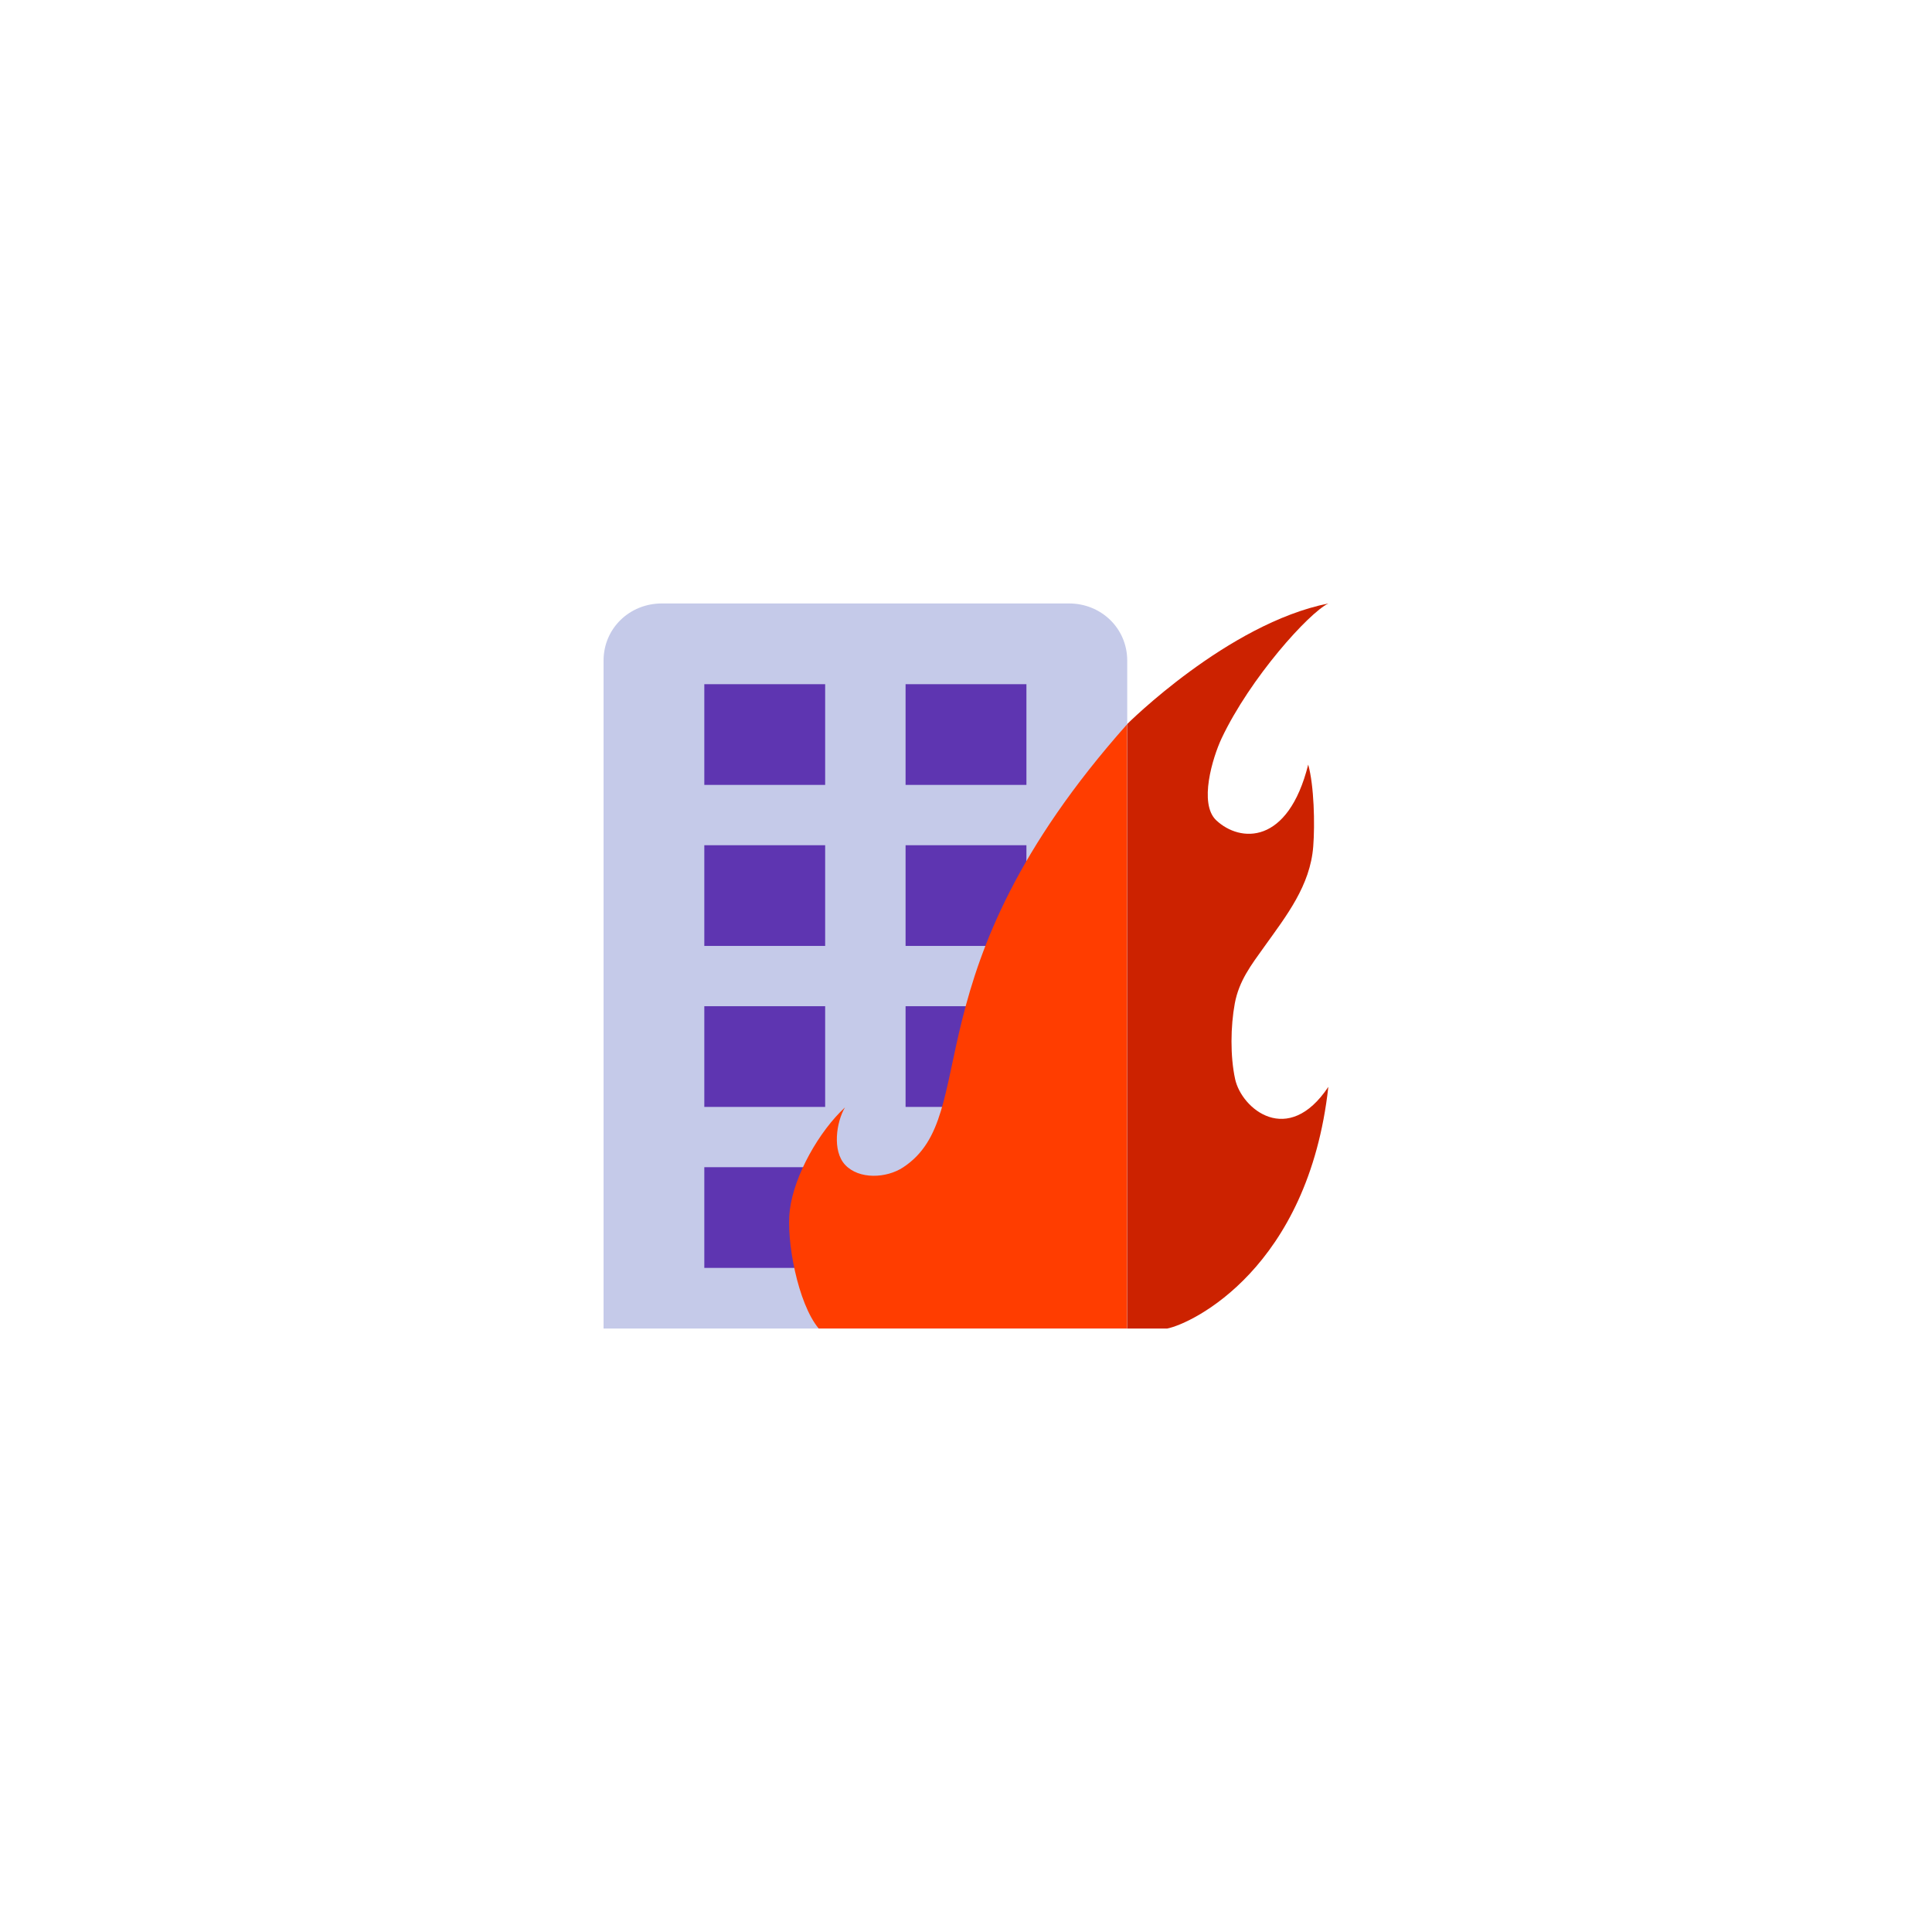 <?xml version="1.0" encoding="UTF-8" standalone="no" ?>
<!DOCTYPE svg PUBLIC "-//W3C//DTD SVG 1.1//EN" "http://www.w3.org/Graphics/SVG/1.1/DTD/svg11.dtd">
<svg xmlns="http://www.w3.org/2000/svg" xmlns:xlink="http://www.w3.org/1999/xlink" version="1.1" width="400" height="400" viewBox="0 0 400 400" xml:space="preserve">
<desc>Created with Fabric.js 3.6.2</desc>
<defs>
</defs>
<g transform="matrix(4.17 0 0 4.17 254.17 200)" id="surface1"  >
<path style="stroke: none; stroke-width: 1; stroke-dasharray: none; stroke-linecap: butt; stroke-dashoffset: 0; stroke-linejoin: miter; stroke-miterlimit: 4; fill: rgb(204,34,0); fill-rule: nonzero; opacity: 1;"  transform=" translate(-37, -24)" d="M 32 42 L 32 12 C 32 12 37 7 42 6 C 41.031 6.469 38.125 9.688 36.699 12.699 C 36.254 13.652 35.555 15.938 36.434 16.766 C 37.621 17.879 40 18 41 14 C 41.293 15.047 41.336 16.961 41.25 18.062 C 41.102 20.012 39.914 21.512 38.816 23.047 C 38.168 23.953 37.566 24.73 37.355 25.859 C 37.145 26.996 37.125 28.48 37.371 29.613 C 37.695 31.102 40 33 42 30 C 41 39 35.25 41.75 34 42 Z" stroke-linecap="round" />
</g>
<g transform="matrix(4.17 0 0 4.17 179.17 200)" id="surface1"  >
<path style="stroke: none; stroke-width: 1; stroke-dasharray: none; stroke-linecap: butt; stroke-dashoffset: 0; stroke-linejoin: miter; stroke-miterlimit: 4; fill: rgb(197,202,233); fill-rule: nonzero; opacity: 1;"  transform=" translate(-19, -24)" d="M 32 42 L 6 42 L 6 8.84 C 6 7.23 7.297 6 8.891 6 L 29.113 6 C 30.703 6 32 7.23 32 8.84 Z" stroke-linecap="round" />
</g>
<g transform="matrix(4.17 0 0 4.17 158.33 185.42)" id="surface1"  >
<path style="stroke: none; stroke-width: 1; stroke-dasharray: none; stroke-linecap: butt; stroke-dashoffset: 0; stroke-linejoin: miter; stroke-miterlimit: 4; fill: rgb(94,53,177); fill-rule: nonzero; opacity: 1;"  transform=" translate(-14, -20.5)" d="M 11 18 L 17 18 L 17 23 L 11 23 Z" stroke-linecap="round" />
</g>
<g transform="matrix(4.17 0 0 4.17 200 185.42)" id="surface1"  >
<path style="stroke: none; stroke-width: 1; stroke-dasharray: none; stroke-linecap: butt; stroke-dashoffset: 0; stroke-linejoin: miter; stroke-miterlimit: 4; fill: rgb(94,53,177); fill-rule: nonzero; opacity: 1;"  transform=" translate(-24, -20.5)" d="M 21 18 L 27 18 L 27 23 L 21 23 Z" stroke-linecap="round" />
</g>
<g transform="matrix(4.17 0 0 4.17 158.33 152.08)" id="surface1"  >
<path style="stroke: none; stroke-width: 1; stroke-dasharray: none; stroke-linecap: butt; stroke-dashoffset: 0; stroke-linejoin: miter; stroke-miterlimit: 4; fill: rgb(94,53,177); fill-rule: nonzero; opacity: 1;"  transform=" translate(-14, -12.5)" d="M 11 10 L 17 10 L 17 15 L 11 15 Z" stroke-linecap="round" />
</g>
<g transform="matrix(4.17 0 0 4.17 200 152.08)" id="surface1"  >
<path style="stroke: none; stroke-width: 1; stroke-dasharray: none; stroke-linecap: butt; stroke-dashoffset: 0; stroke-linejoin: miter; stroke-miterlimit: 4; fill: rgb(94,53,177); fill-rule: nonzero; opacity: 1;"  transform=" translate(-24, -12.5)" d="M 21 10 L 27 10 L 27 15 L 21 15 Z" stroke-linecap="round" />
</g>
<g transform="matrix(4.17 0 0 4.17 158.33 218.75)" id="surface1"  >
<path style="stroke: none; stroke-width: 1; stroke-dasharray: none; stroke-linecap: butt; stroke-dashoffset: 0; stroke-linejoin: miter; stroke-miterlimit: 4; fill: rgb(94,53,177); fill-rule: nonzero; opacity: 1;"  transform=" translate(-14, -28.5)" d="M 11 26 L 17 26 L 17 31 L 11 31 Z" stroke-linecap="round" />
</g>
<g transform="matrix(4.17 0 0 4.17 158.33 252.08)" id="surface1"  >
<path style="stroke: none; stroke-width: 1; stroke-dasharray: none; stroke-linecap: butt; stroke-dashoffset: 0; stroke-linejoin: miter; stroke-miterlimit: 4; fill: rgb(94,53,177); fill-rule: nonzero; opacity: 1;"  transform=" translate(-14, -36.5)" d="M 11 34 L 17 34 L 17 39 L 11 39 Z" stroke-linecap="round" />
</g>
<g transform="matrix(4.17 0 0 4.17 200 218.75)" id="surface1"  >
<path style="stroke: none; stroke-width: 1; stroke-dasharray: none; stroke-linecap: butt; stroke-dashoffset: 0; stroke-linejoin: miter; stroke-miterlimit: 4; fill: rgb(94,53,177); fill-rule: nonzero; opacity: 1;"  transform=" translate(-24, -28.5)" d="M 21 26 L 27 26 L 27 31 L 21 31 Z" stroke-linecap="round" />
</g>
<g transform="matrix(4.17 0 0 4.17 198.37 212.5)" id="surface1"  >
<path style="stroke: none; stroke-width: 1; stroke-dasharray: none; stroke-linecap: butt; stroke-dashoffset: 0; stroke-linejoin: miter; stroke-miterlimit: 4; fill: rgb(255,61,0); fill-rule: nonzero; opacity: 1;"  transform=" translate(-23.61, -27)" d="M 16.688 42 C 15.656 40.77 15.059 37.621 15.254 36.109 C 15.473 34.379 16.715 32.203 17.992 31.023 C 17.562 31.75 17.352 33.184 18 33.875 C 18.691 34.613 20.055 34.543 20.879 34 C 24.875 31.375 21 24.375 32 12 L 32 42 Z" stroke-linecap="round" />
</g>
</svg>